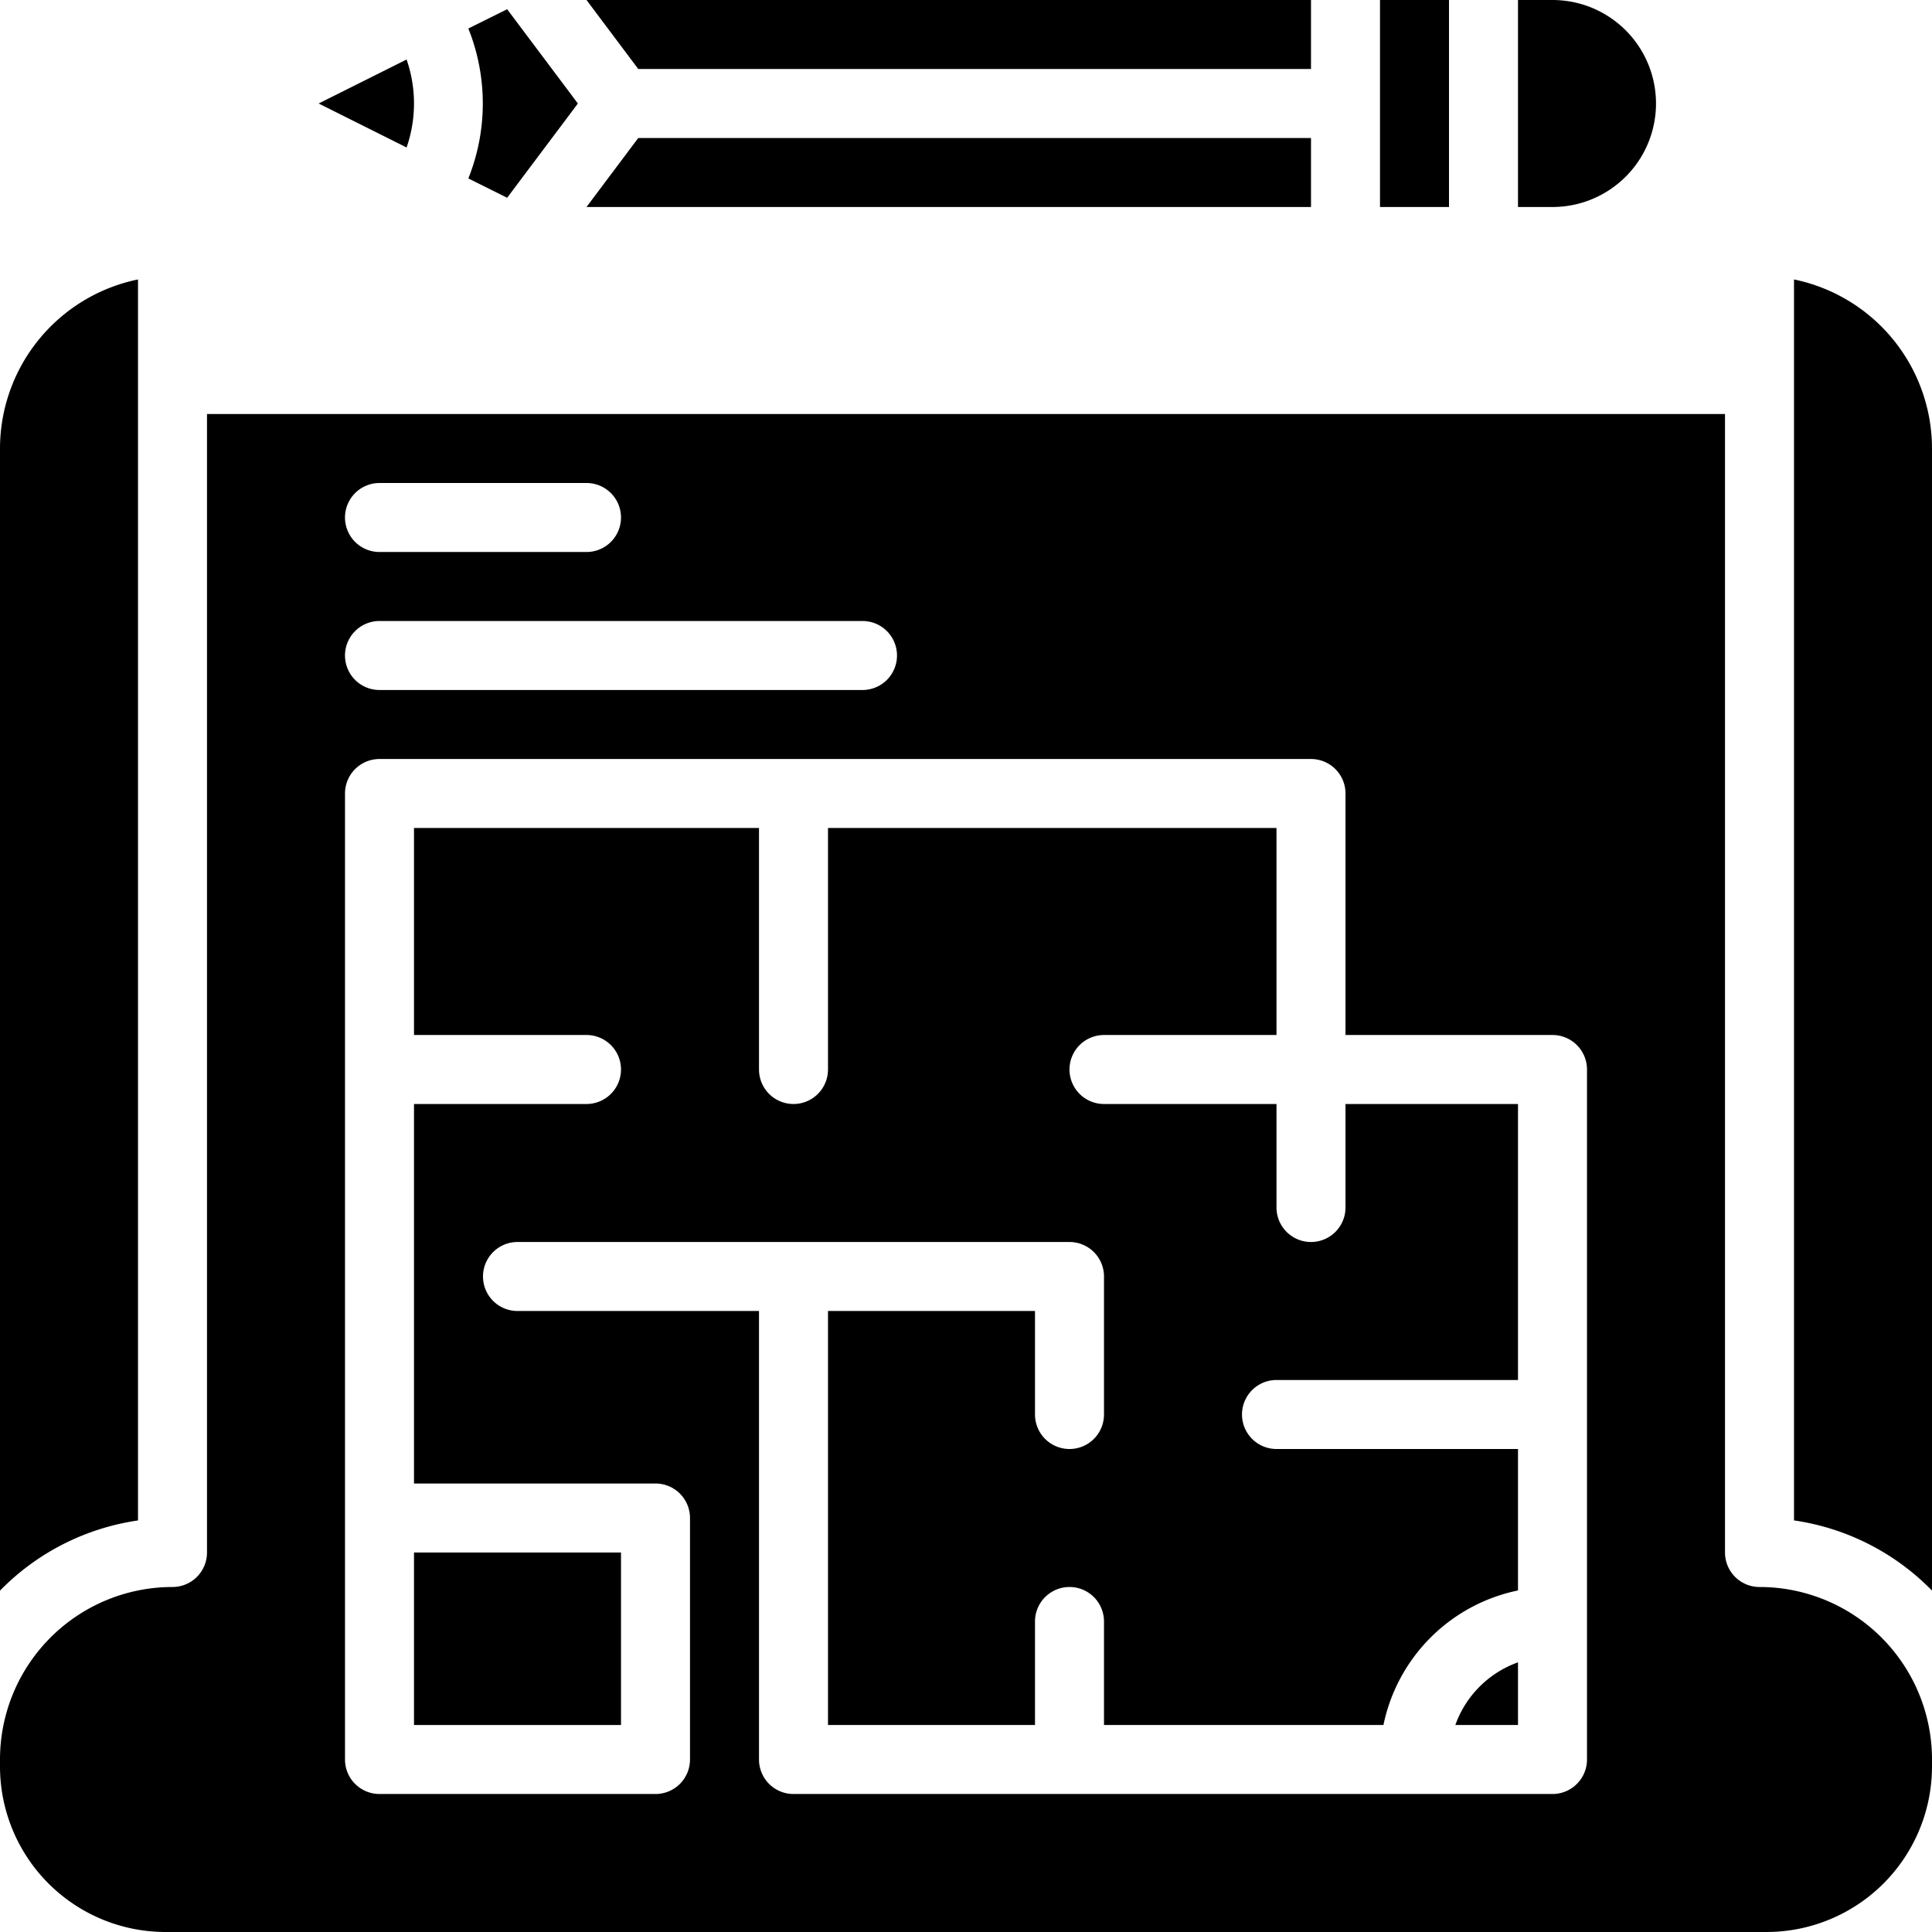 <svg id="Capa_1" data-name="Capa 1" xmlns="http://www.w3.org/2000/svg" viewBox="0 0 448 448" class="svgcursosenlinea">
  <title>cursosenlinea</title>
  <path d="M149.6,77.86L166,56,149.6,34.14l-9,4.47a46.75,46.75,0,0,1,0,34.77Z" transform="translate(-32 -32)"/>
  <path d="M336,80V64H180L168,80H336Z" transform="translate(-32 -32)"/>
  <path d="M392,32h-8V80h8A24,24,0,0,0,392,32Z" transform="translate(-32 -32)"/>
  <path d="M105.89,56l20.39,10.2a31.1,31.1,0,0,0,0-20.4Z" transform="translate(-32 -32)"/>
  <path d="M336,48V32H168l12,16H336Z" transform="translate(-32 -32)"/>
  <path d="M352,32h16V80H352V32Z" transform="translate(-32 -32)"/>
  <path d="M128,392h48v40H128V392Z" transform="translate(-32 -32)"/>
  <path d="M369.47,432H384V417.47A24,24,0,0,0,369.47,432Z" transform="translate(-32 -32)"/>
  <path d="M32,400.84a55.93,55.93,0,0,1,32-16.27V96.8A40.06,40.06,0,0,0,32,136V400.84Z" transform="translate(-32 -32)"/>
  <path d="M32,441.65A38.4,38.4,0,0,0,70.32,480H441.68A38.4,38.4,0,0,0,480,441.68V440a40,40,0,0,0-40-40,8,8,0,0,1-8-8V128H80V392a8,8,0,0,1-8,8,40,40,0,0,0-40,40v1.65ZM120,144h48a8,8,0,0,1,0,16H120A8,8,0,0,1,120,144Zm0,32H232a8,8,0,0,1,0,16H120A8,8,0,0,1,120,176Zm-8,40a8,8,0,0,1,8-8H336a8,8,0,0,1,8,8v56h48a8,8,0,0,1,8,8V440a8,8,0,0,1-8,8H216a8,8,0,0,1-8-8V336H152a8,8,0,0,1,0-16H280a8,8,0,0,1,8,8v32a8,8,0,0,1-16,0V336H224v96h48V408a8,8,0,0,1,16,0v24h64.8A40.13,40.13,0,0,1,384,400.8V368H328a8,8,0,0,1,0-16h56V288H344v24a8,8,0,0,1-16,0V288H288a8,8,0,0,1,0-16h40V224H224v56a8,8,0,0,1-16,0V224H128v48h40a8,8,0,0,1,0,16H128v88h56a8,8,0,0,1,8,8v56a8,8,0,0,1-8,8H120a8,8,0,0,1-8-8V216Z" transform="translate(-32 -32)"/>
  <path d="M480,136a40.06,40.06,0,0,0-32-39.2V384.56a55.93,55.93,0,0,1,32,16.27V136Z" transform="translate(-32 -32)"/>
</svg>
